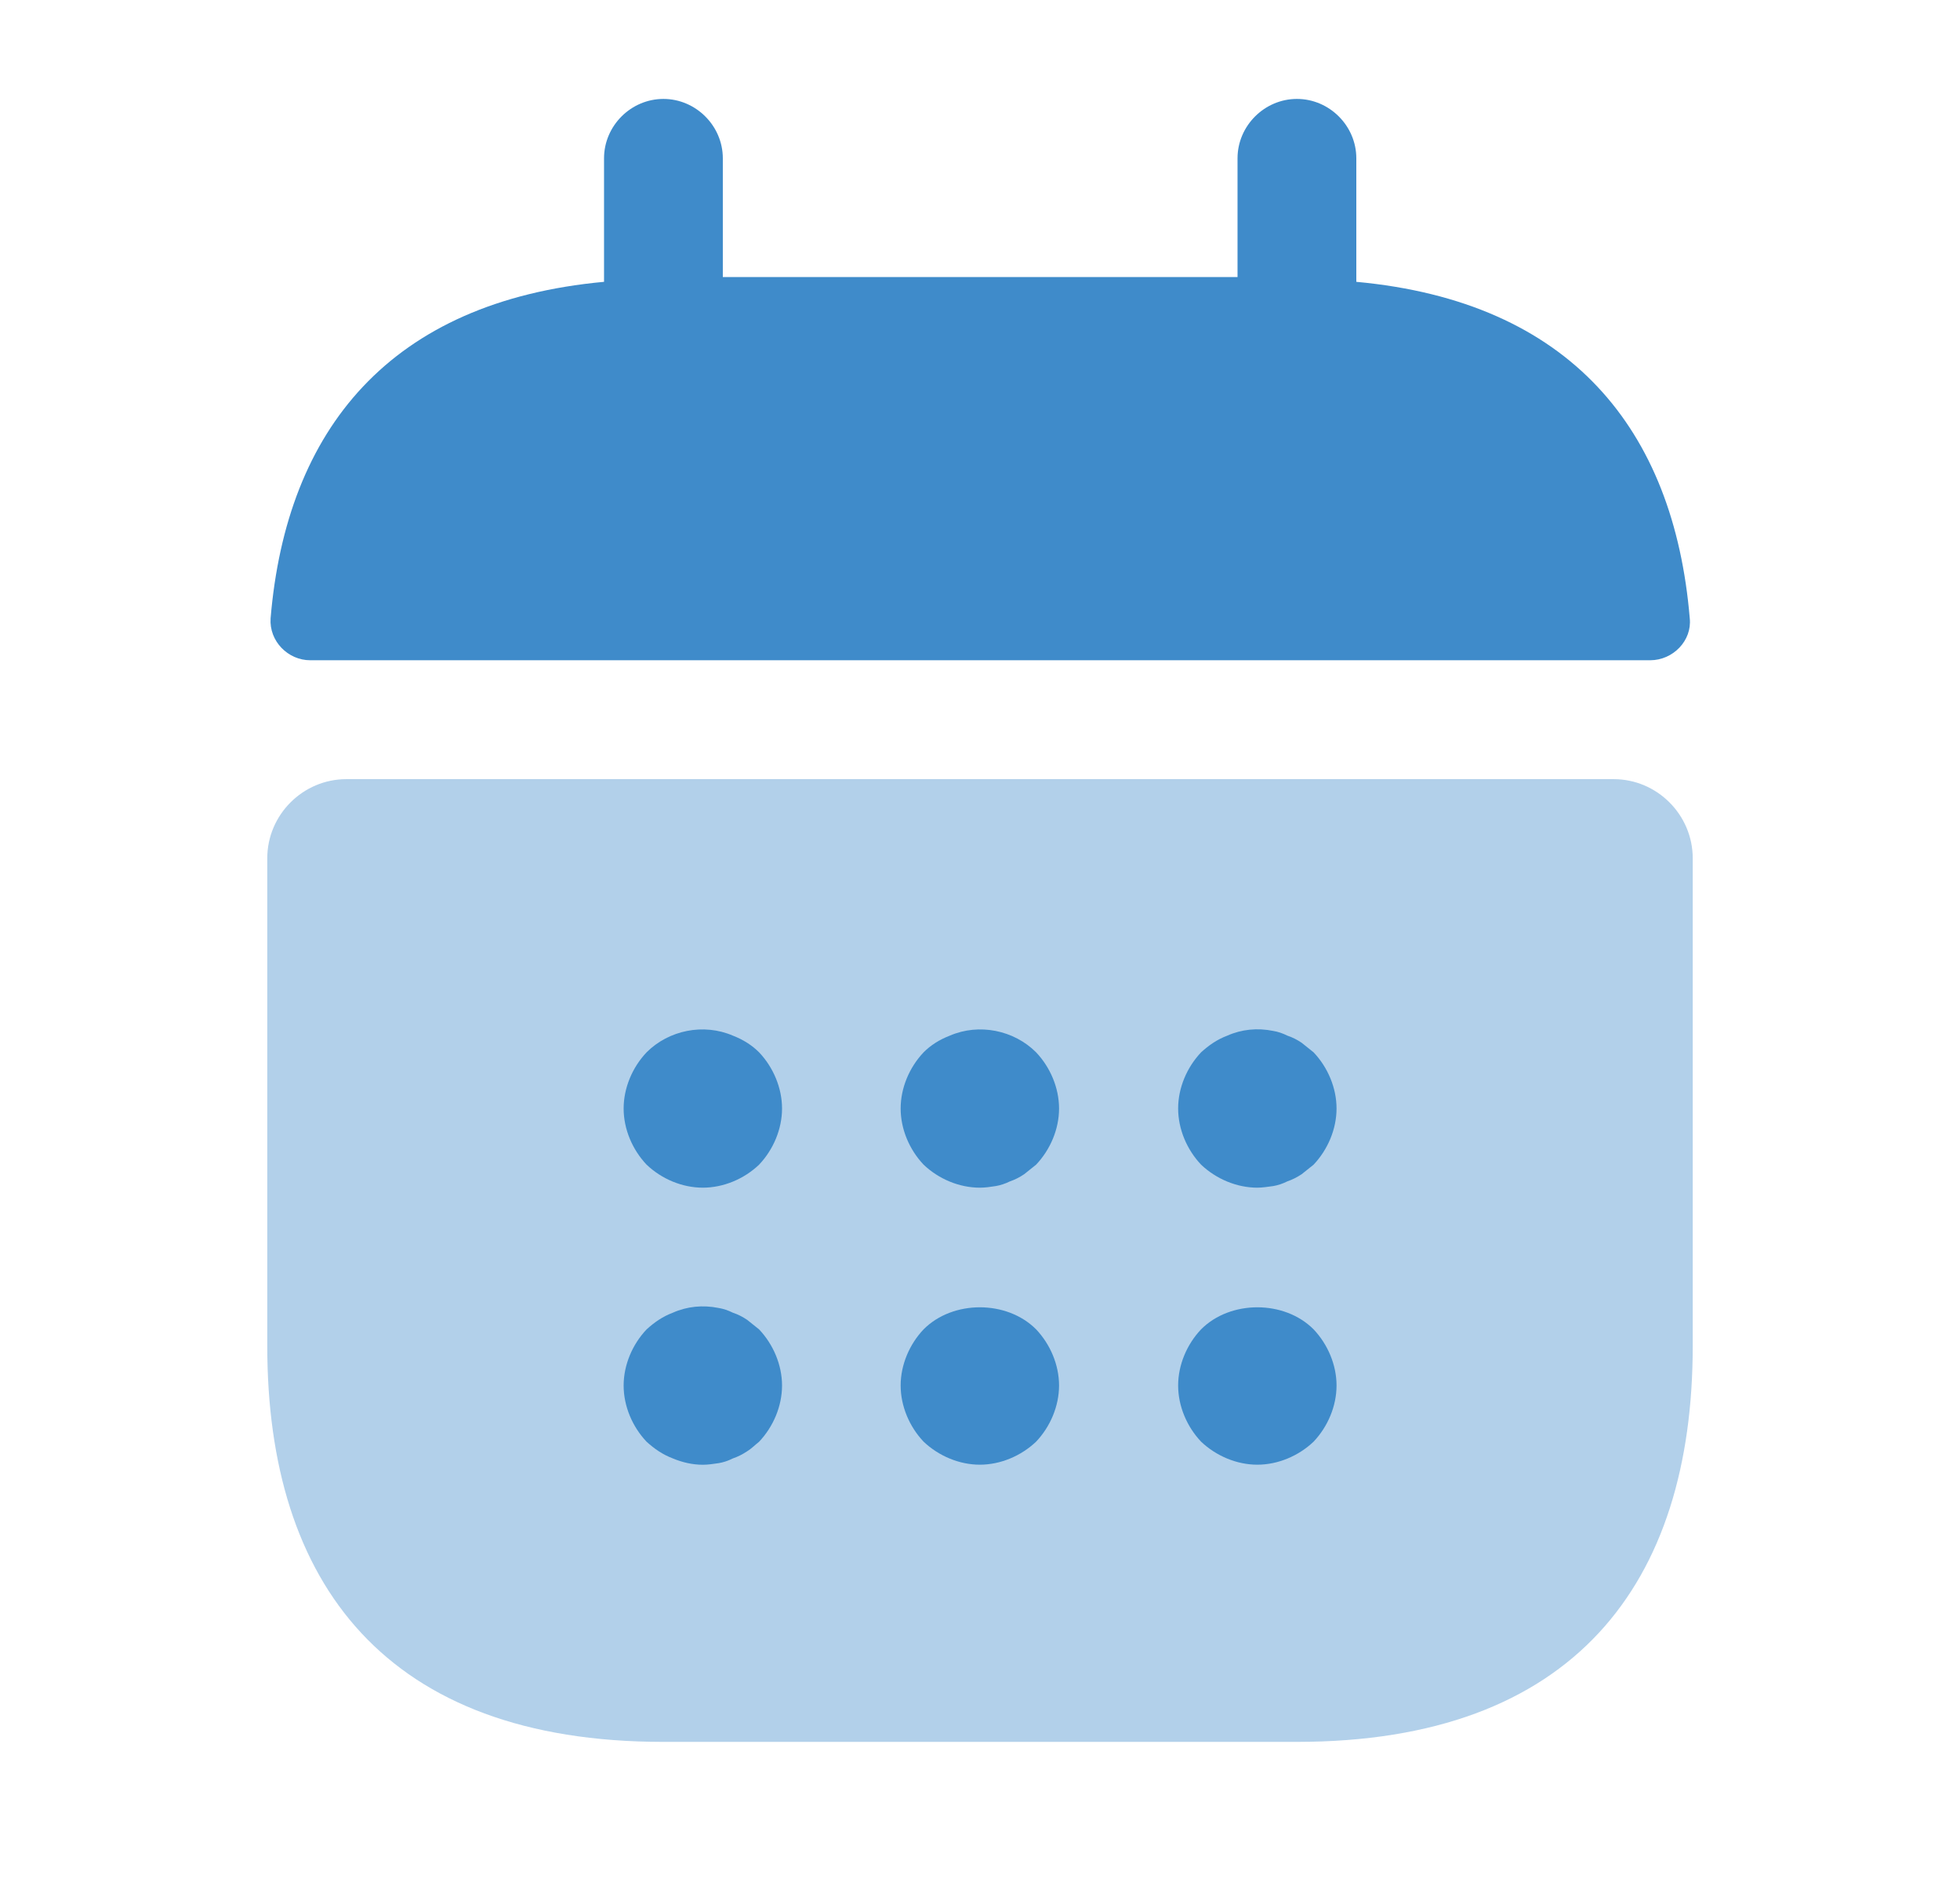 <svg width="33" height="32" viewBox="0 0 33 32" fill="none" xmlns="http://www.w3.org/2000/svg">
<path d="M22.836 4.746V2.666C22.836 2.119 22.383 1.666 21.836 1.666C21.29 1.666 20.836 2.119 20.836 2.666V4.666H12.17V2.666C12.17 2.119 11.716 1.666 11.17 1.666C10.623 1.666 10.17 2.119 10.17 2.666V4.746C6.57 5.079 4.823 7.226 4.556 10.413C4.53 10.799 4.85 11.119 5.223 11.119H27.783C28.17 11.119 28.49 10.786 28.45 10.413C28.183 7.226 26.436 5.079 22.836 4.746Z" fill="#3F8BCA"/>
<path opacity="0.4" d="M27.167 13.121C27.9 13.121 28.5 13.721 28.5 14.454V22.668C28.5 26.668 26.5 29.334 21.833 29.334H11.167C6.5 29.334 4.5 26.668 4.5 22.668V14.454C4.5 13.721 5.1 13.121 5.833 13.121H27.167Z" fill="#3F8BCA"/>
<path d="M11.833 20.001C11.487 20.001 11.14 19.855 10.887 19.614C10.647 19.361 10.5 19.015 10.5 18.668C10.5 18.321 10.647 17.974 10.887 17.721C11.26 17.348 11.847 17.228 12.34 17.441C12.513 17.508 12.66 17.601 12.78 17.721C13.02 17.974 13.167 18.321 13.167 18.668C13.167 19.015 13.02 19.361 12.78 19.614C12.527 19.855 12.18 20.001 11.833 20.001Z" fill="#3F8BCA"/>
<path d="M16.497 20.001C16.151 20.001 15.804 19.855 15.551 19.614C15.311 19.361 15.164 19.015 15.164 18.668C15.164 18.321 15.311 17.974 15.551 17.721C15.671 17.601 15.817 17.508 15.991 17.441C16.484 17.228 17.071 17.348 17.444 17.721C17.684 17.974 17.831 18.321 17.831 18.668C17.831 19.015 17.684 19.361 17.444 19.614C17.377 19.668 17.311 19.721 17.244 19.774C17.164 19.828 17.084 19.868 17.004 19.895C16.924 19.934 16.844 19.961 16.764 19.974C16.671 19.988 16.591 20.001 16.497 20.001Z" fill="#3F8BCA"/>
<path d="M21.169 20.001C20.823 20.001 20.476 19.854 20.223 19.614C19.983 19.361 19.836 19.014 19.836 18.667C19.836 18.321 19.983 17.974 20.223 17.721C20.356 17.601 20.489 17.507 20.663 17.441C20.903 17.334 21.169 17.307 21.436 17.361C21.516 17.374 21.596 17.401 21.676 17.441C21.756 17.467 21.836 17.507 21.916 17.561C21.983 17.614 22.049 17.667 22.116 17.721C22.356 17.974 22.503 18.321 22.503 18.667C22.503 19.014 22.356 19.361 22.116 19.614C22.049 19.667 21.983 19.721 21.916 19.774C21.836 19.827 21.756 19.867 21.676 19.894C21.596 19.934 21.516 19.961 21.436 19.974C21.343 19.987 21.249 20.001 21.169 20.001Z" fill="#3F8BCA"/>
<path d="M11.833 24.667C11.66 24.667 11.487 24.627 11.327 24.56C11.153 24.493 11.02 24.4 10.887 24.28C10.647 24.027 10.5 23.68 10.5 23.333C10.5 22.987 10.647 22.64 10.887 22.387C11.02 22.267 11.153 22.173 11.327 22.107C11.567 22 11.833 21.973 12.1 22.027C12.18 22.04 12.26 22.067 12.34 22.107C12.42 22.133 12.5 22.173 12.58 22.227C12.647 22.28 12.713 22.333 12.78 22.387C13.02 22.64 13.167 22.987 13.167 23.333C13.167 23.68 13.02 24.027 12.78 24.28C12.713 24.333 12.647 24.4 12.58 24.44C12.5 24.493 12.42 24.533 12.34 24.56C12.26 24.6 12.18 24.627 12.1 24.64C12.007 24.653 11.927 24.667 11.833 24.667Z" fill="#3F8BCA"/>
<path d="M16.497 24.666C16.151 24.666 15.804 24.519 15.551 24.279C15.311 24.026 15.164 23.679 15.164 23.332C15.164 22.986 15.311 22.639 15.551 22.386C16.044 21.892 16.951 21.892 17.444 22.386C17.684 22.639 17.831 22.986 17.831 23.332C17.831 23.679 17.684 24.026 17.444 24.279C17.191 24.519 16.844 24.666 16.497 24.666Z" fill="#3F8BCA"/>
<path d="M21.169 24.666C20.823 24.666 20.476 24.519 20.223 24.279C19.983 24.026 19.836 23.679 19.836 23.332C19.836 22.986 19.983 22.639 20.223 22.386C20.716 21.892 21.623 21.892 22.116 22.386C22.356 22.639 22.503 22.986 22.503 23.332C22.503 23.679 22.356 24.026 22.116 24.279C21.863 24.519 21.516 24.666 21.169 24.666Z" fill="#3F8BCA"/>
</svg>
